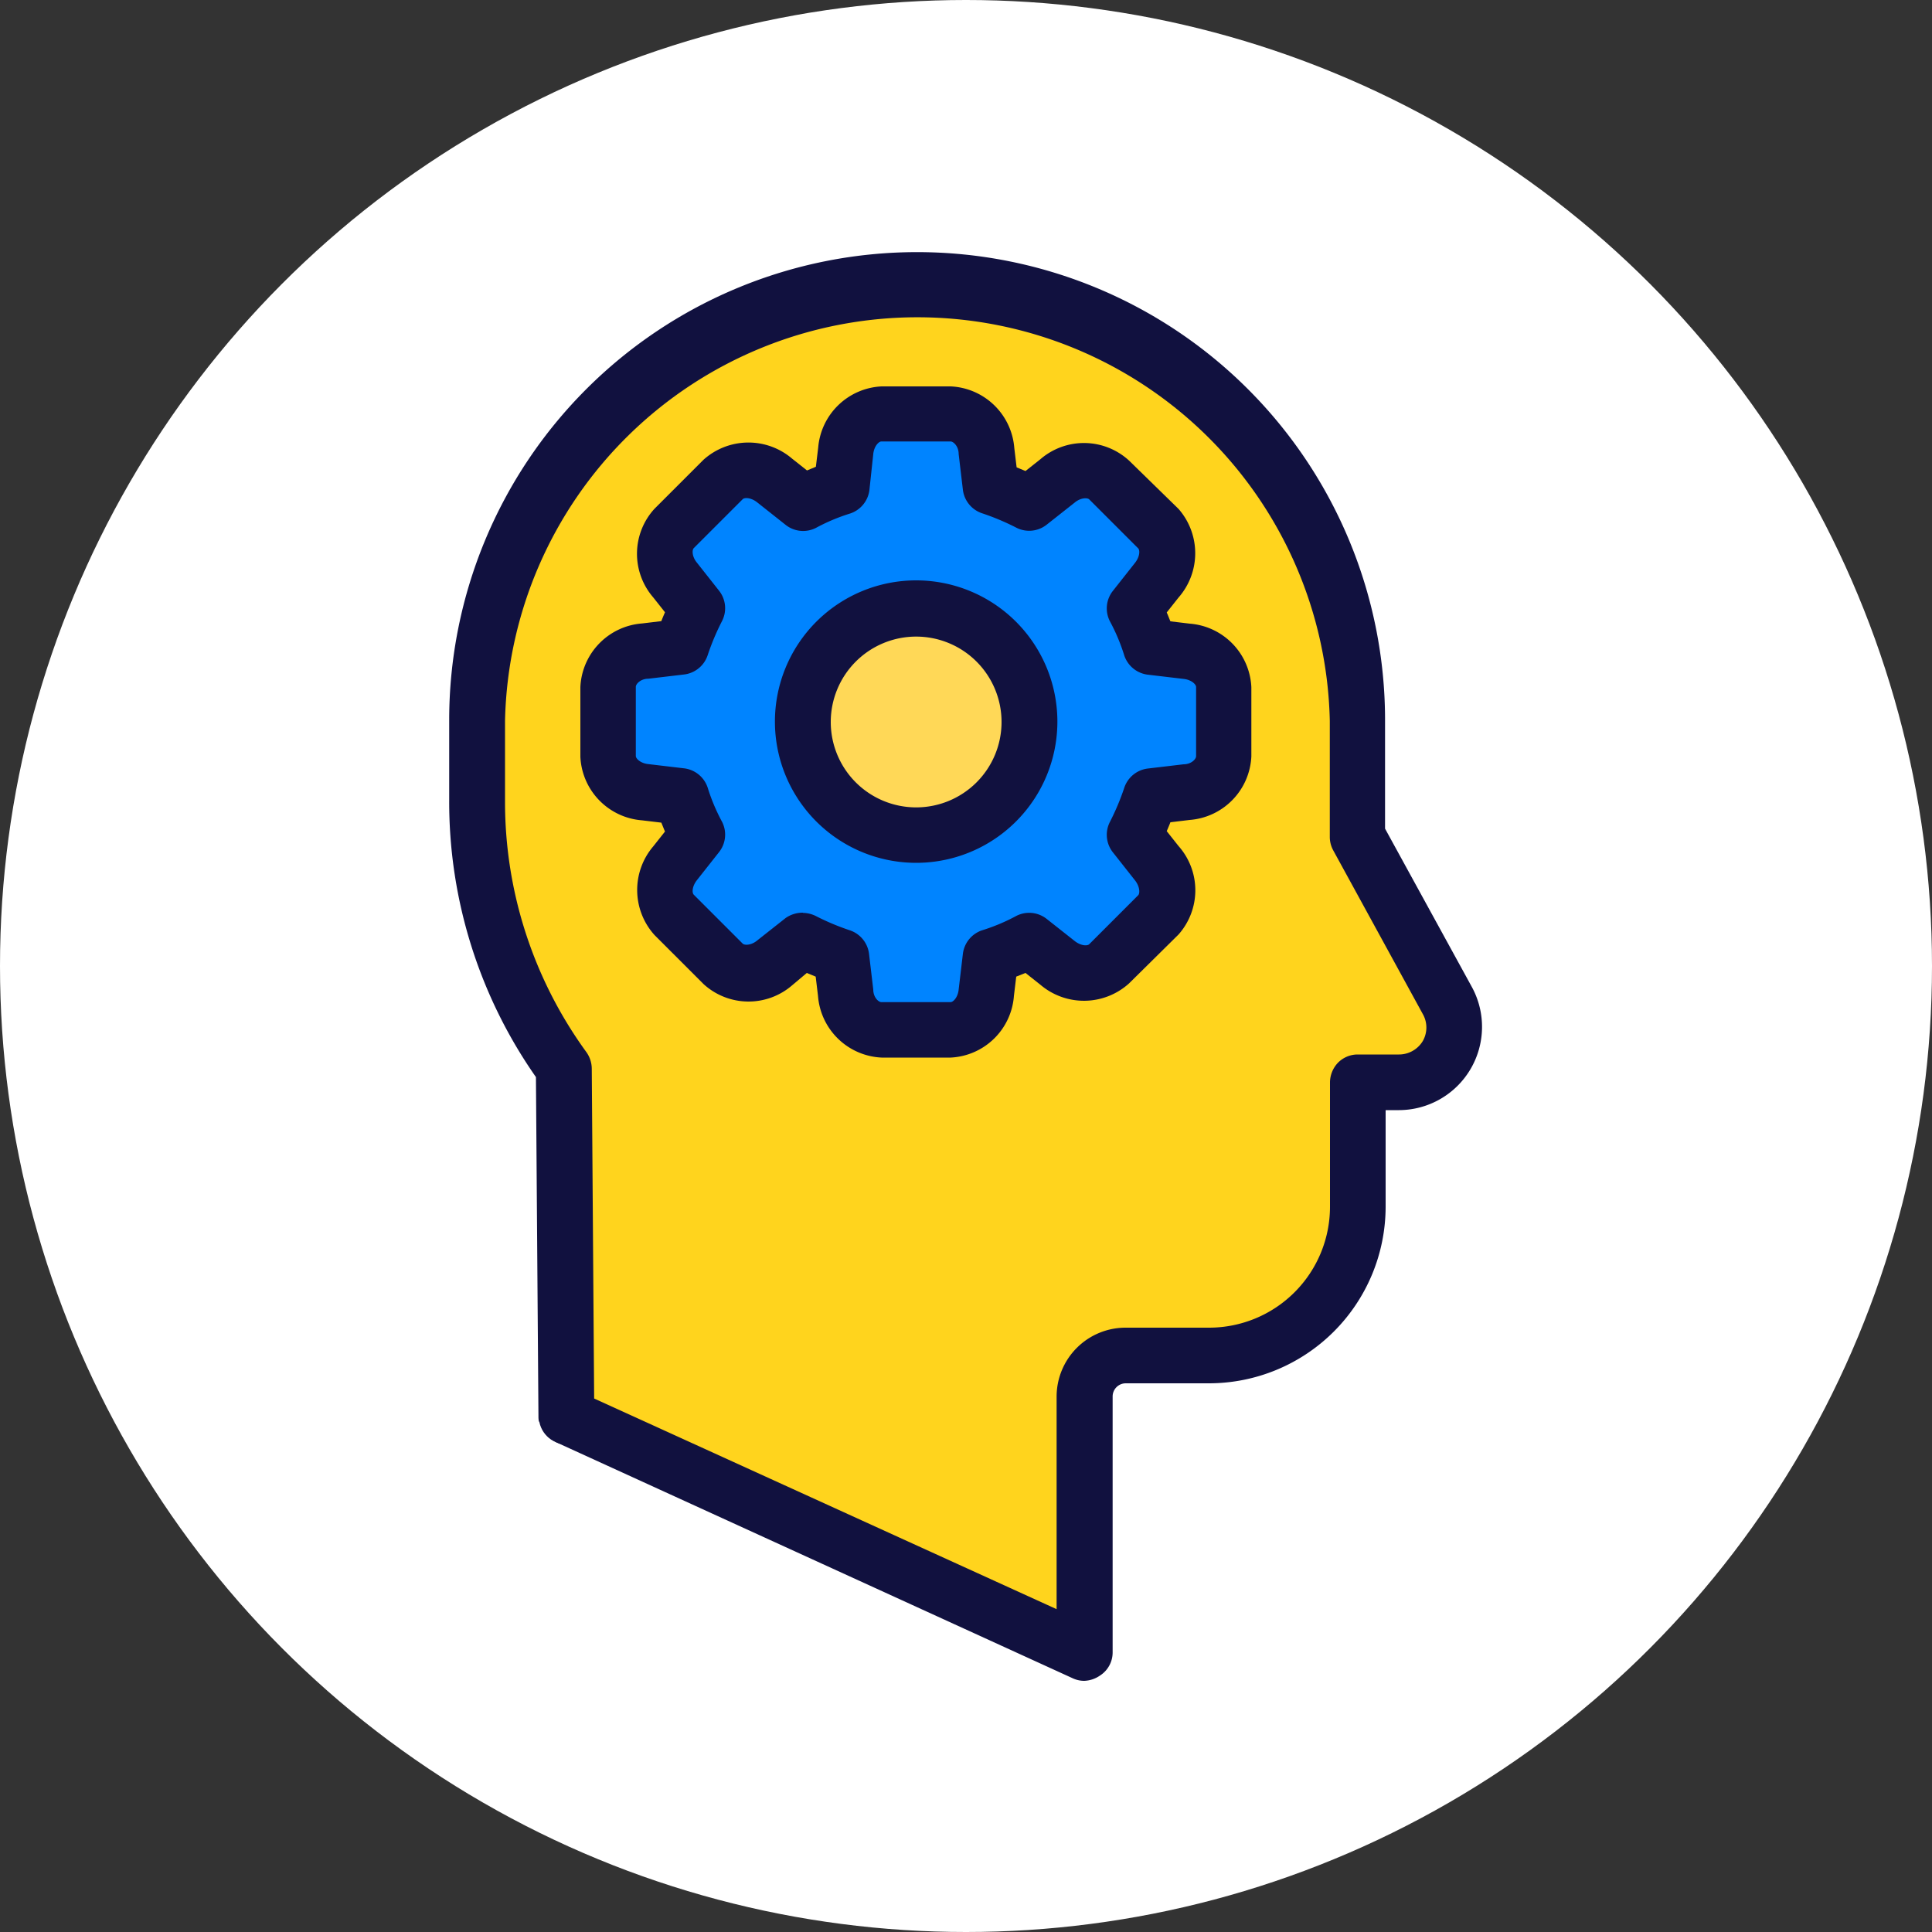 <svg xmlns="http://www.w3.org/2000/svg" viewBox="0 0 100 100">
    <rect x="0" y="0" width="100" height="100" fill="#333333" stroke="none"/>
    <defs>
        <style>.cls-1{fill:#fff;}.cls-2{fill:#ffd41d;}.cls-3{fill:#11113f;}.cls-4{fill:#0084ff;}.cls-5{fill:#ffd857;}
        </style>
    </defs>
    <title>2-1</title>
    <g id="Слой_2" data-name="Слой 2">
        <g id="Layer_1" data-name="Layer 1">
            <circle class="cls-1" cx="50" cy="50" r="50"/>
            <path class="cls-2"
                  d="M70.26,37.27A22.78,22.78,0,0,0,47.48,14.48h0A22.77,22.77,0,0,0,24.71,37.27v4.16A23.55,23.55,0,0,0,29.2,55.28V73.42l26.91,12.1V72.25a2.13,2.13,0,0,1,2.12-2.12h4.33a7.69,7.69,0,0,0,7.7-7.7V56H72.4a2.87,2.87,0,0,0,2.53-4.24l-4.66-8.52Z"/>
            <path class="cls-3"
                  d="M56.12,87a1.41,1.41,0,0,1-.59-.13L28.87,74.69c-.72-.33.39-.94.72-1.66s-.45-1.39.27-1.05L54.69,83.29v-11a3.57,3.57,0,0,1,3.57-3.57h4.33a6.26,6.26,0,0,0,6.25-6.25V56a1.49,1.49,0,0,1,.42-1,1.43,1.43,0,0,1,1-.42h2.15a1.44,1.44,0,0,0,1.23-.69,1.41,1.41,0,0,0,0-1.41L69,44a1.45,1.45,0,0,1-.17-.69v-6a21.35,21.35,0,0,0-42.69,0v4.16a22,22,0,0,0,4.22,13,1.5,1.5,0,0,1,.27.85l.13,18c0,.79-.92-.22-1.72-.22s-1.17,1-1.17.22l-.13-17.57a24.84,24.84,0,0,1-4.49-14.32V37.27a24.22,24.22,0,1,1,48.44,0v5.62l4.49,8.19a4.31,4.31,0,0,1-3.77,6.38h-.69v5a9.15,9.15,0,0,1-9.14,9.14H58.27a.68.68,0,0,0-.68.68V85.52a1.42,1.42,0,0,1-.66,1.21A1.53,1.53,0,0,1,56.12,87Z"/>
            <path class="cls-4"
                  d="M61.43,33.71l-1.86-.22a12.05,12.05,0,0,0-.82-2L59.9,30a2,2,0,0,0,0-2.67l-2.53-2.53a2,2,0,0,0-2.67,0L53.27,26a12.05,12.05,0,0,0-2-.82l-.22-1.86a2,2,0,0,0-1.86-1.92H45.62a2,2,0,0,0-1.86,1.92l-.22,1.86a12.05,12.05,0,0,0-2,.82l-1.47-1.16a2,2,0,0,0-2.67,0l-2.53,2.53a2,2,0,0,0,0,2.67l1.16,1.47a12.05,12.05,0,0,0-.82,2l-1.86.22a2,2,0,0,0-1.92,1.86v3.58A2,2,0,0,0,33.39,41l1.86.22a12.05,12.05,0,0,0,.82,2L34.92,44.7a2,2,0,0,0,0,2.67L37.4,49.9a2,2,0,0,0,2.67,0l1.47-1.16a12.05,12.05,0,0,0,2,.82l.22,1.86a2,2,0,0,0,1.86,1.92H49.2a2,2,0,0,0,1.86-1.92l.22-1.86a12.05,12.05,0,0,0,2-.82l1.47,1.16a2,2,0,0,0,2.67,0l2.53-2.53a2,2,0,0,0,0-2.67l-1.16-1.47a12.05,12.05,0,0,0,.82-2L61.43,41a2,2,0,0,0,1.92-1.86v-3.6A2,2,0,0,0,61.43,33.71Z"/>
            <circle class="cls-5" cx="47.42" cy="37.35" r="5.86"/>
            <path class="cls-3"
                  d="M49.21,54.74H45.63a3.46,3.46,0,0,1-3.29-3.19l-.12-1-.46-.19L41,51a3.45,3.45,0,0,1-4.59-.07L33.88,48.4a3.48,3.48,0,0,1-.07-4.59l.61-.77c-.07-.16-.13-.32-.19-.46l-1-.12a3.46,3.46,0,0,1-3.19-3.29V35.56a3.46,3.46,0,0,1,3.19-3.29l1-.12c.06-.16.13-.32.19-.46l-.61-.77a3.45,3.45,0,0,1,.07-4.59l2.53-2.53A3.48,3.48,0,0,1,41,23.74l.77.61.46-.19.12-1A3.46,3.46,0,0,1,45.63,20h3.58a3.46,3.46,0,0,1,3.29,3.19l.12,1,.46.19.77-.61a3.45,3.45,0,0,1,4.59.07L61,26.34A3.48,3.48,0,0,1,61,30.93l-.61.77c.07.16.13.32.19.46l1,.12h0a3.46,3.46,0,0,1,3.19,3.29v3.58a3.46,3.46,0,0,1-3.19,3.29l-1,.12c-.06.16-.13.32-.19.46l.61.77A3.45,3.45,0,0,1,61,48.37L58.44,50.9a3.48,3.48,0,0,1-4.59.07l-.77-.61-.48.19-.12,1A3.45,3.45,0,0,1,49.21,54.74Zm-7.65-7.49a1.55,1.55,0,0,1,.66.16,12.59,12.59,0,0,0,1.76.74,1.47,1.47,0,0,1,1,1.21l.22,1.86c0,.4.27.65.42.65H49.2c.14,0,.38-.25.42-.65l.22-1.86a1.47,1.47,0,0,1,1-1.21,9.88,9.88,0,0,0,1.76-.74,1.46,1.46,0,0,1,1.56.14l1.47,1.16c.32.25.65.26.75.16l2.53-2.53c.1-.1.09-.45-.16-.77l-1.16-1.47a1.46,1.46,0,0,1-.14-1.56,12.59,12.59,0,0,0,.74-1.76,1.47,1.47,0,0,1,1.21-1l1.86-.22c.4,0,.65-.27.65-.42V35.56c0-.14-.25-.38-.65-.42l-1.86-.22a1.47,1.47,0,0,1-1.21-1,9.88,9.88,0,0,0-.74-1.76,1.46,1.46,0,0,1,.14-1.56l1.16-1.47c.25-.32.26-.65.16-.75l-2.53-2.53c-.1-.1-.45-.09-.75.16l-1.47,1.16a1.46,1.46,0,0,1-1.56.14,12.59,12.59,0,0,0-1.76-.74,1.47,1.47,0,0,1-1-1.21l-.22-1.86c0-.4-.27-.65-.42-.65H45.62c-.14,0-.38.25-.42.65L45,25.37a1.47,1.47,0,0,1-1,1.21,9.88,9.88,0,0,0-1.76.74,1.46,1.46,0,0,1-1.56-.14L39.19,26c-.32-.25-.65-.26-.75-.16l-2.53,2.53c-.1.1-.09.45.16.75l1.16,1.47a1.46,1.46,0,0,1,.14,1.56,12.59,12.59,0,0,0-.74,1.76,1.47,1.47,0,0,1-1.21,1l-1.86.22c-.4,0-.65.27-.65.42v3.58c0,.14.25.38.65.42l1.86.22a1.47,1.47,0,0,1,1.21,1,9.88,9.88,0,0,0,.74,1.76,1.46,1.46,0,0,1-.14,1.56l-1.16,1.47c-.25.32-.26.65-.16.75l2.53,2.53c.1.1.45.09.75-.16l1.47-1.16A1.54,1.54,0,0,1,41.56,47.24Z"/>
            <path class="cls-3"
                  d="M47.42,44.66a7.31,7.31,0,1,1,7.31-7.31A7.31,7.31,0,0,1,47.42,44.66Zm0-11.71a4.42,4.42,0,1,0,4.42,4.42A4.42,4.42,0,0,0,47.42,32.95Z"/>
            <circle class="cls-3" cx="29.33" cy="73.32" r="1.44"/>
        </g>
    </g>
</svg>